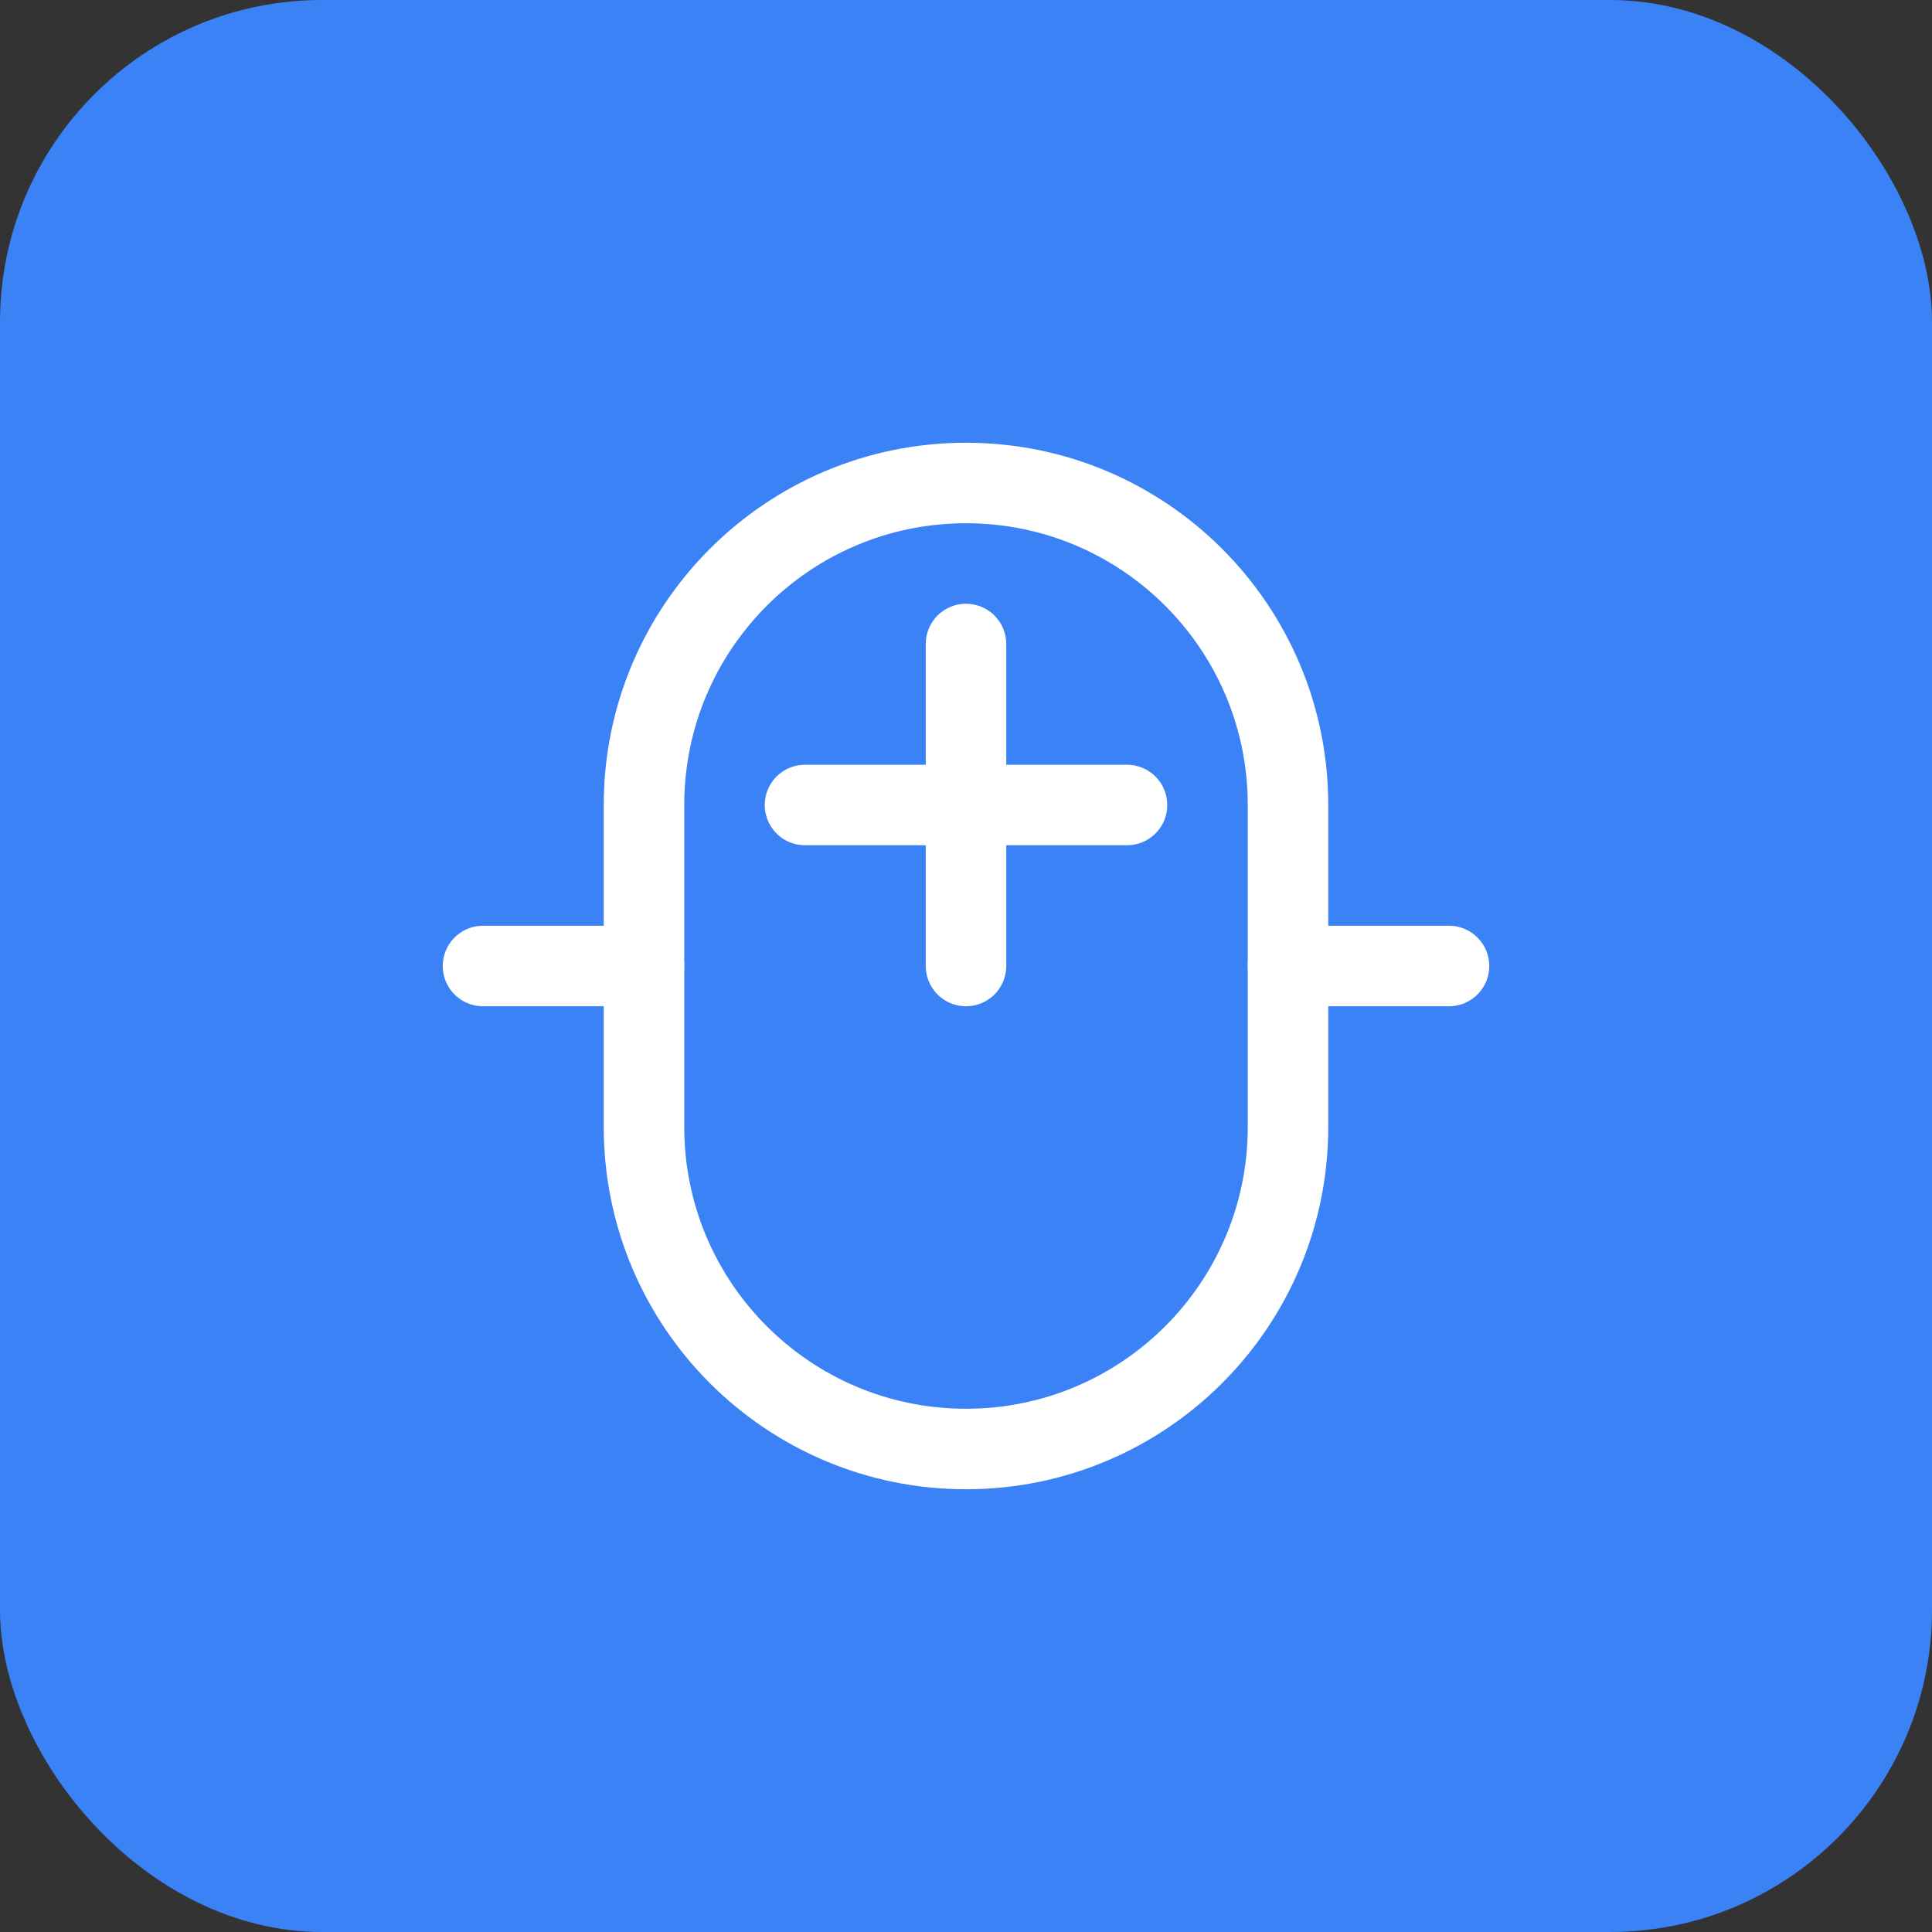 <svg xmlns="http://www.w3.org/2000/svg" width="384" height="384" viewBox="0 0 384 384" fill="none">
  <rect x="0" y="0" width="384" height="384" fill="#333333" stroke="none"/>
  <rect width="384" height="384" rx="64" fill="#3B82F6"/>
  <path d="M192 96C156.654 96 128 124.654 128 160V224C128 259.346 156.654 288 192 288C227.346 288 256 259.346 256 224V160C256 124.654 227.346 96 192 96Z" stroke="white" stroke-width="16"/>
  <path d="M192 128V192" stroke="white" stroke-width="16" stroke-linecap="round"/>
  <path d="M160 160H224" stroke="white" stroke-width="16" stroke-linecap="round"/>
  <path d="M96 192H128" stroke="white" stroke-width="16" stroke-linecap="round"/>
  <path d="M256 192H288" stroke="white" stroke-width="16" stroke-linecap="round"/>
</svg>